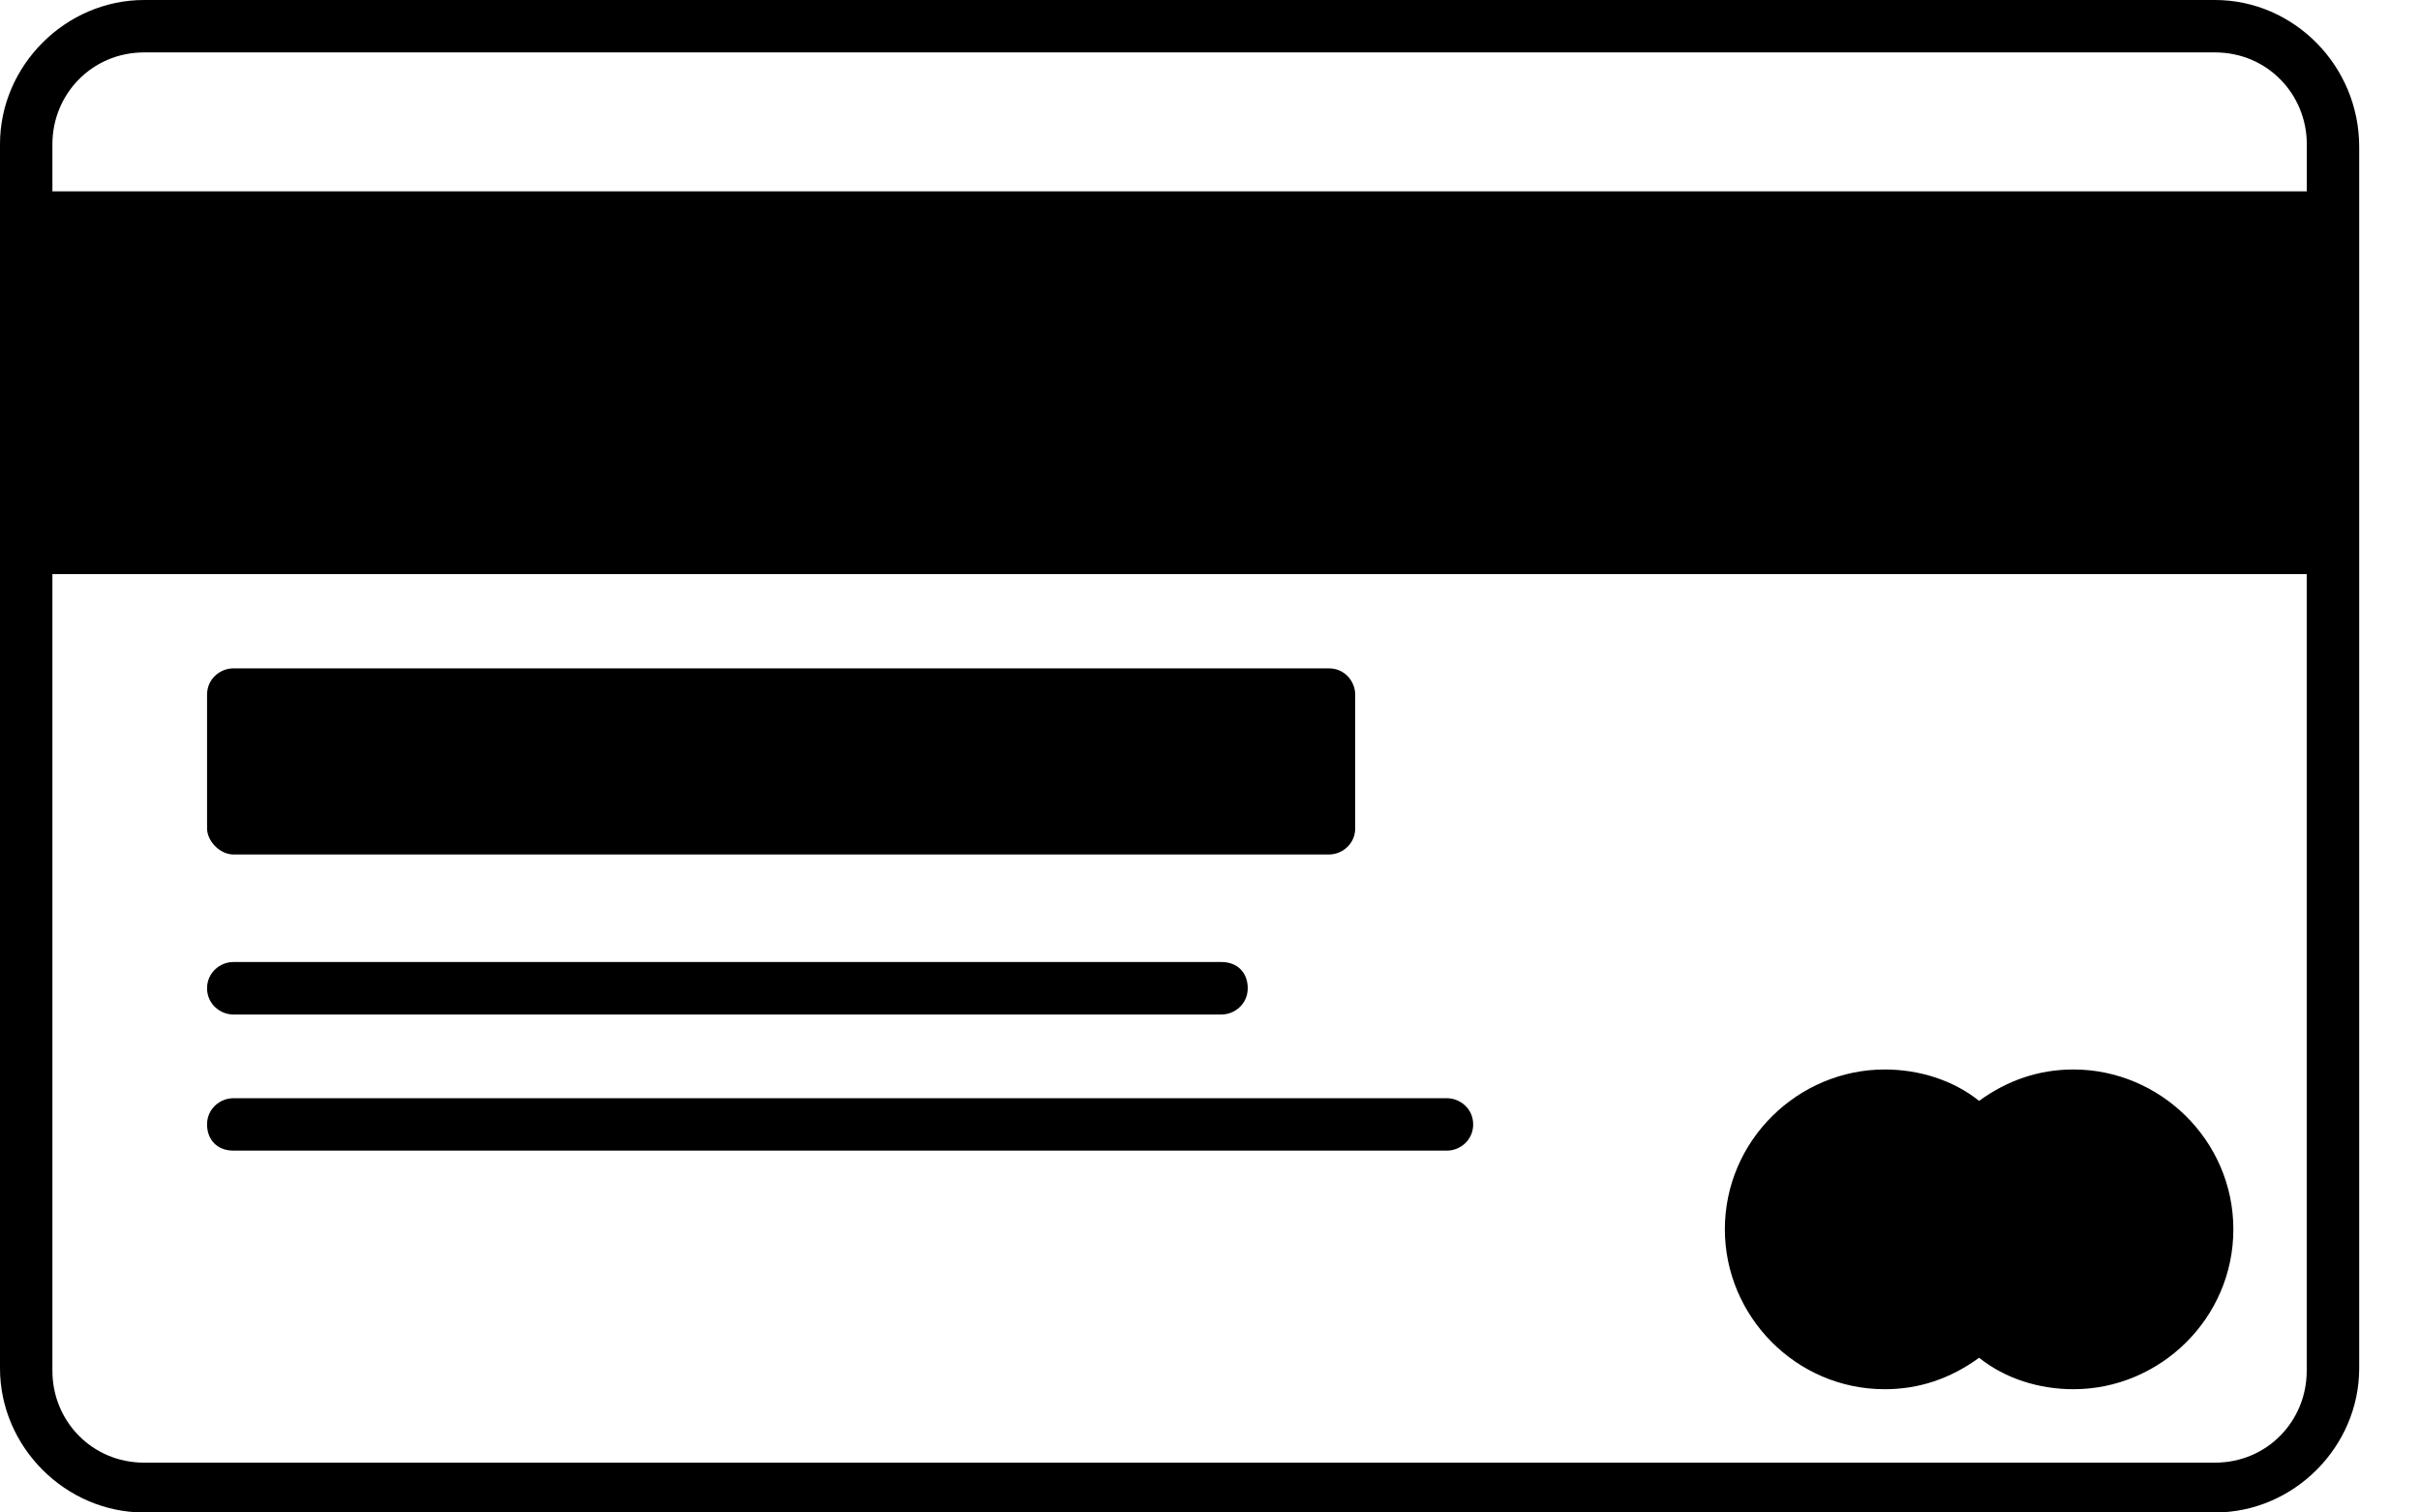 <svg width="32" height="20" viewBox="0 0 32 20" fill="none" xmlns="http://www.w3.org/2000/svg">
<path d="M29.289 0H1.906C0.867 0 0 0.867 0 1.906V18.093C0 19.134 0.867 20 1.906 20H29.289C30.329 20 31.196 19.134 31.196 18.093V1.941C31.196 0.867 30.329 0 29.289 0V0ZM1.906 0.693H29.289C29.983 0.693 30.503 1.248 30.503 1.906V2.53H0.693V1.906C0.693 1.248 1.213 0.693 1.907 0.693H1.906ZM29.289 19.341H1.906C1.213 19.341 0.693 18.787 0.693 18.128V7.591H30.502V18.128C30.502 18.787 29.982 19.341 29.289 19.341H29.289Z" fill="black"/>
<path d="M3.085 11.299H17.574C17.747 11.299 17.92 11.161 17.92 10.953V9.185C17.92 9.011 17.782 8.838 17.574 8.838L3.085 8.838C2.912 8.838 2.738 8.977 2.738 9.185V10.953C2.738 11.126 2.912 11.299 3.085 11.299Z" fill="black"/>
<path d="M3.085 13.415H16.152C16.326 13.415 16.499 13.276 16.499 13.068C16.499 12.86 16.361 12.721 16.152 12.721L3.085 12.721C2.912 12.721 2.738 12.86 2.738 13.068C2.738 13.276 2.912 13.415 3.085 13.415Z" fill="black"/>
<path d="M19.133 14.522H3.085C2.912 14.522 2.738 14.66 2.738 14.868C2.738 15.076 2.877 15.215 3.085 15.215H19.133C19.307 15.215 19.48 15.077 19.48 14.868C19.48 14.66 19.307 14.522 19.133 14.522Z" fill="black"/>
<path d="M27.418 14.142C26.967 14.142 26.551 14.28 26.17 14.557C25.823 14.28 25.373 14.142 24.922 14.142C23.778 14.142 22.808 15.078 22.808 16.256C22.808 17.4 23.744 18.37 24.922 18.37C25.373 18.37 25.788 18.232 26.17 17.954C26.517 18.232 26.967 18.37 27.418 18.37C28.561 18.37 29.532 17.434 29.532 16.256C29.532 15.078 28.561 14.142 27.418 14.142Z" fill="black"/>
</svg>
